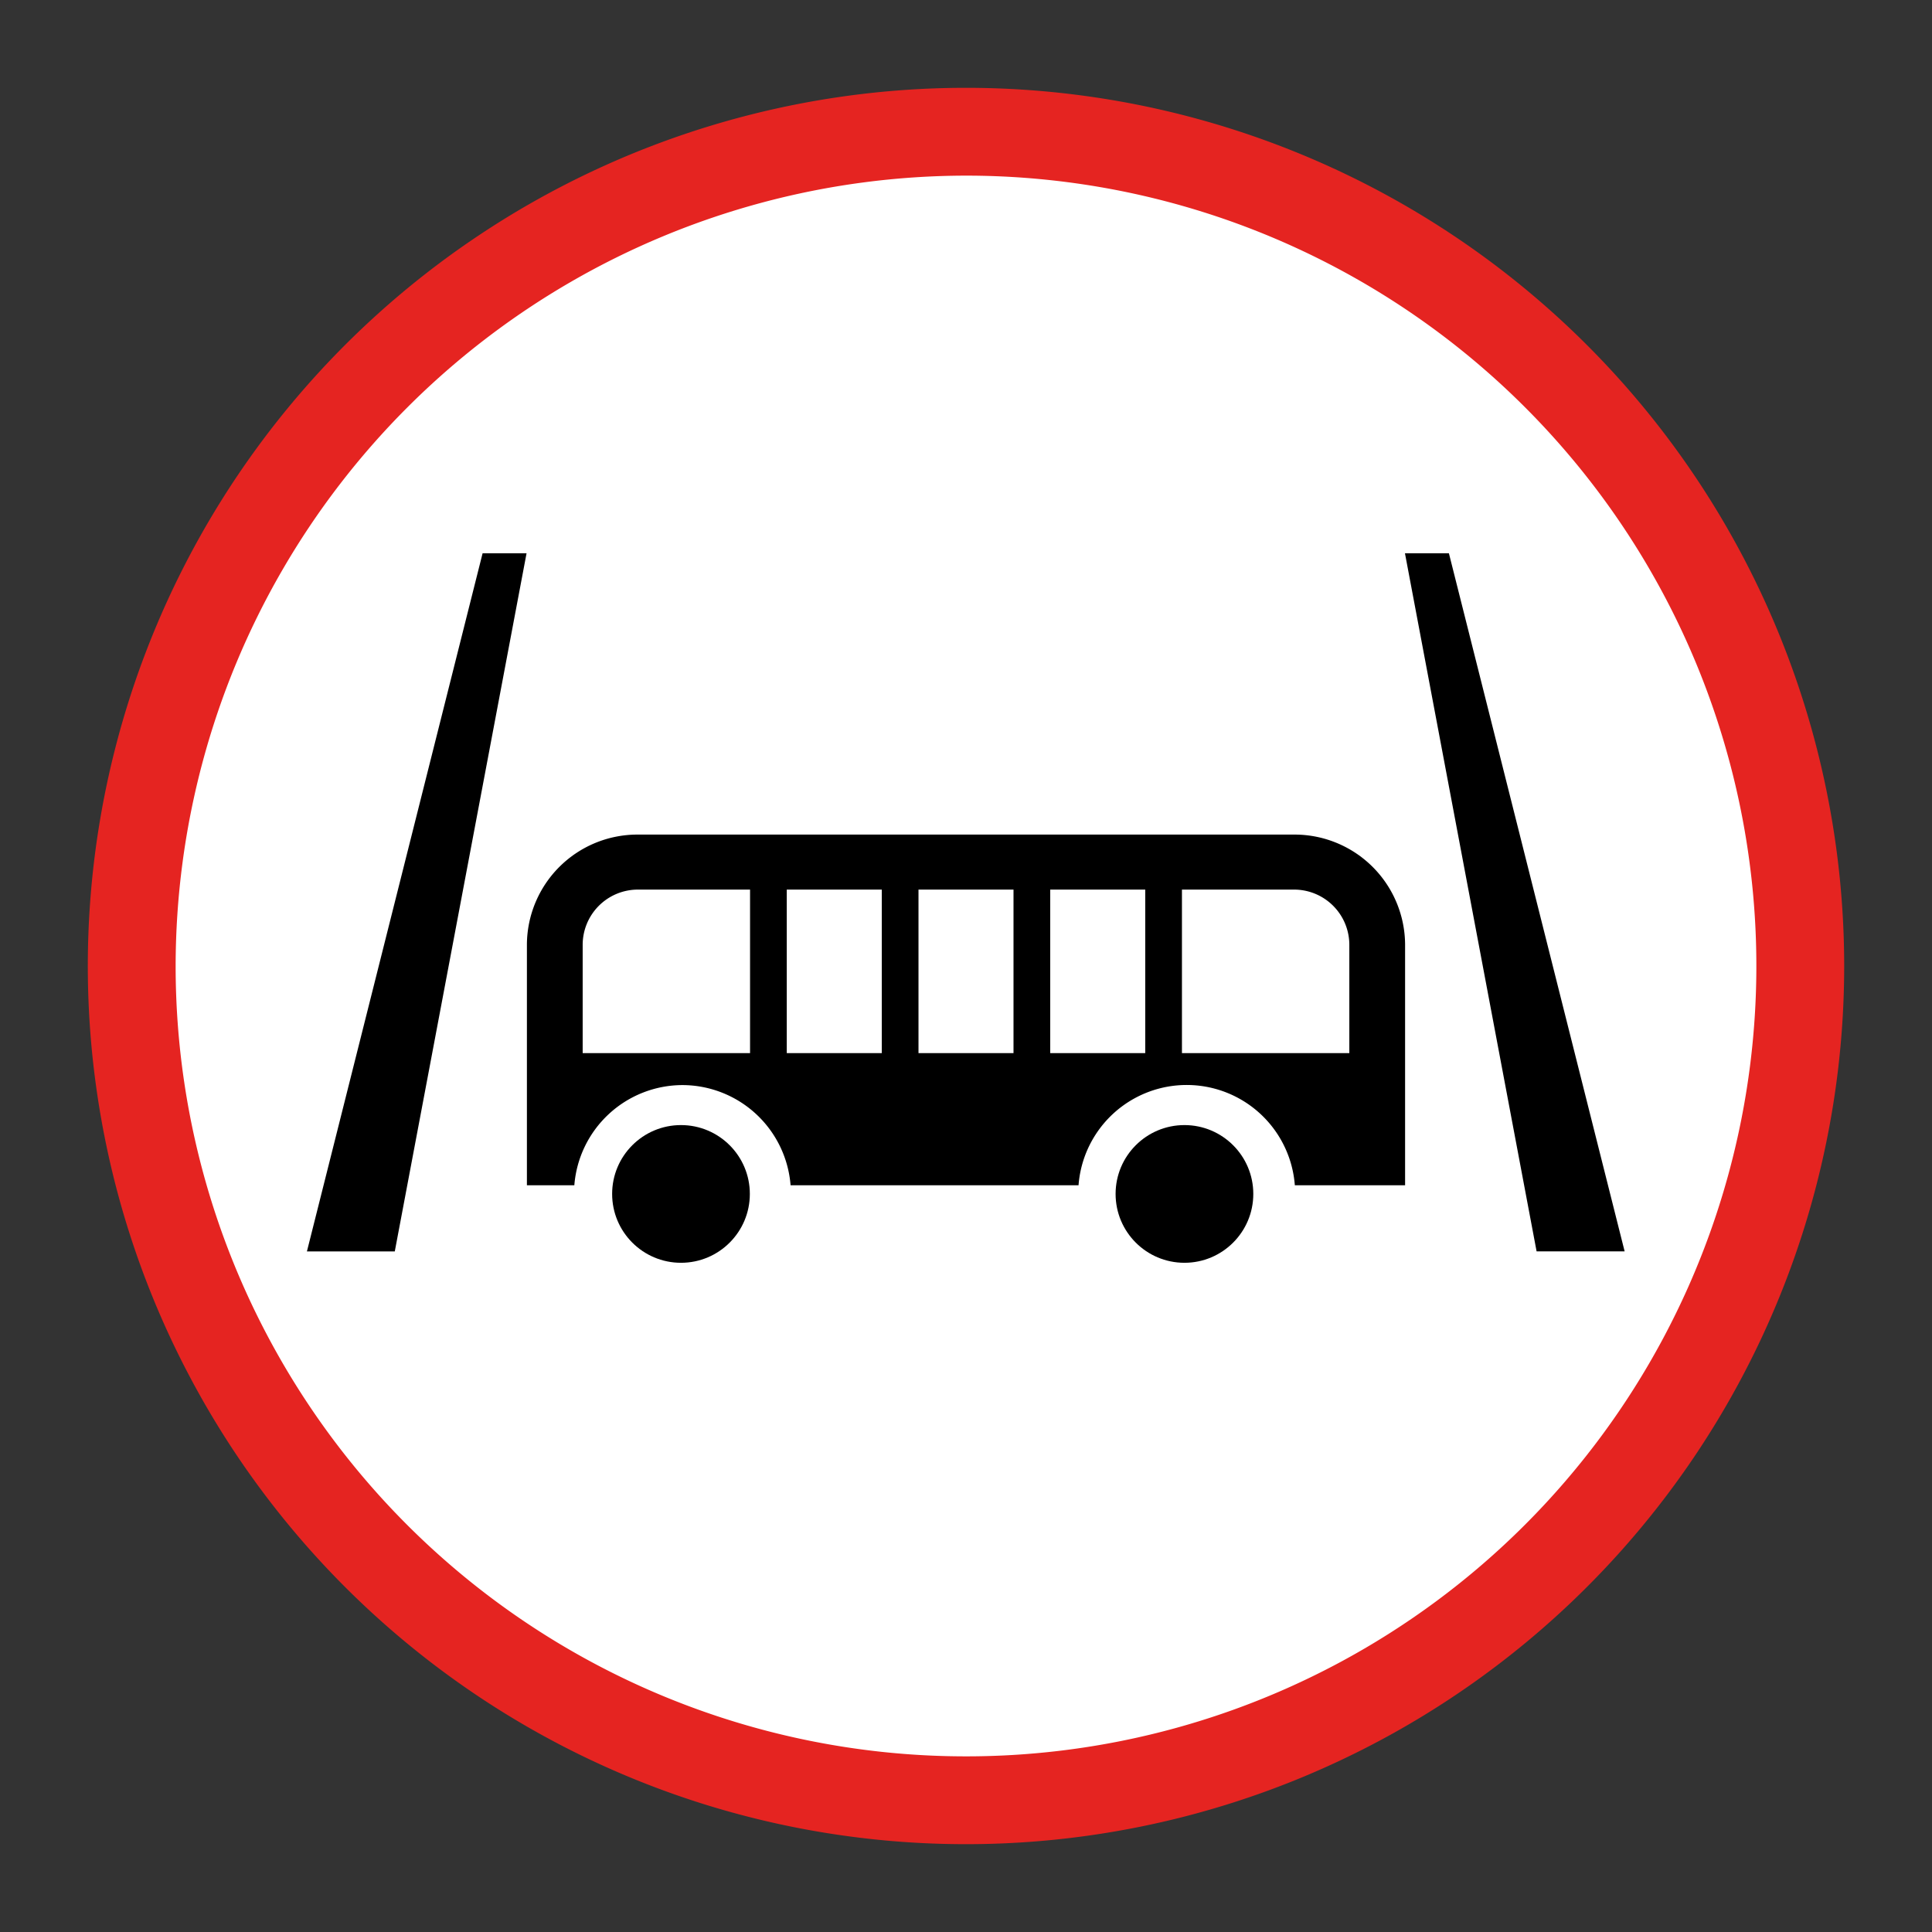 <svg id="V2" xmlns="http://www.w3.org/2000/svg" xmlns:xlink="http://www.w3.org/1999/xlink" viewBox="0 0 44 44"><rect x="0" y="0" width="44" height="44" fill="#333333" stroke="none"/><defs><style>.cls-1{fill:#fff;}.cls-2{fill:url(#Unbenannter_Verlauf);}.cls-3{fill:url(#Unbenannter_Verlauf-2);}.cls-4{fill:url(#Unbenannter_Verlauf-3);}.cls-5{fill:url(#Unbenannter_Verlauf-4);}.cls-6{fill:url(#Unbenannter_Verlauf-5);}.cls-7{fill:url(#Unbenannter_Verlauf-6);}.cls-8{fill:url(#Unbenannter_Verlauf-7);}.cls-9{fill:url(#Unbenannter_Verlauf-8);}.cls-10{fill:url(#Unbenannter_Verlauf-9);}.cls-11{fill:url(#Unbenannter_Verlauf_31);}</style><linearGradient id="Unbenannter_Verlauf" x1="13.941" y1="27.191" x2="17.077" y2="27.191" gradientUnits="userSpaceOnUse"><stop offset="0" stop-color="#010101"/><stop offset="0"/></linearGradient><linearGradient id="Unbenannter_Verlauf-2" x1="12" y1="23" x2="32" y2="23" xlink:href="#Unbenannter_Verlauf"/><linearGradient id="Unbenannter_Verlauf-3" x1="25.407" y1="27.191" x2="28.543" y2="27.191" xlink:href="#Unbenannter_Verlauf"/><linearGradient id="Unbenannter_Verlauf-4" x1="17.082" y1="22.025" x2="17.918" y2="22.025" xlink:href="#Unbenannter_Verlauf"/><linearGradient id="Unbenannter_Verlauf-5" x1="20.082" y1="22.025" x2="20.918" y2="22.025" xlink:href="#Unbenannter_Verlauf"/><linearGradient id="Unbenannter_Verlauf-6" x1="23.082" y1="22.025" x2="23.918" y2="22.025" xlink:href="#Unbenannter_Verlauf"/><linearGradient id="Unbenannter_Verlauf-7" x1="26.082" y1="22.025" x2="26.918" y2="22.025" xlink:href="#Unbenannter_Verlauf"/><linearGradient id="Unbenannter_Verlauf-8" x1="31.997" y1="20.55" x2="37" y2="20.55" xlink:href="#Unbenannter_Verlauf"/><linearGradient id="Unbenannter_Verlauf-9" x1="6.99" y1="20.55" x2="11.992" y2="20.55" xlink:href="#Unbenannter_Verlauf"/><linearGradient id="Unbenannter_Verlauf_31" x1="2" y1="22" x2="42" y2="22" gradientUnits="userSpaceOnUse"><stop offset="0" stop-color="#e52421"/></linearGradient></defs><path class="cls-1" d="M22,41A19,19,0,0,1,22,3,19.121,19.121,0,0,1,41,22,18.992,18.992,0,0,1,22,41Z"/><circle class="cls-2" cx="15.509" cy="27.191" r="1.568"/><path class="cls-3" d="M15.542,24.712a2.476,2.476,0,0,1,2.463,2.282l6.558-0a2.47,2.47,0,0,1,4.926-0L32,26.994l-0-5.479a2.518,2.518,0,0,0-2.512-2.508l-14.975 0A2.518,2.518,0,0,0,12,21.515l0,5.479h1.08A2.476,2.476,0,0,1,15.542,24.712Z"/><circle class="cls-4" cx="26.975" cy="27.191" r="1.568"/><path class="cls-1" d="M30.73,23.984l-0-2.47a1.258,1.258,0,0,0-1.254-1.254H14.524a1.258,1.258,0,0,0-1.254,1.254v2.47Z"/><rect class="cls-5" x="17.082" y="19.818" width="0.836" height="4.415"/><rect class="cls-6" x="20.082" y="19.818" width="0.836" height="4.415"/><rect class="cls-7" x="23.082" y="19.818" width="0.836" height="4.415"/><rect class="cls-8" x="26.082" y="19.818" width="0.836" height="4.415"/><polygon class="cls-9" points="37 28.499 32.998 12.601 31.997 12.601 34.995 28.499 37 28.499"/><polygon class="cls-10" points="8.991 28.5 11.992 12.6 10.991 12.6 6.99 28.5 8.991 28.5"/><path class="cls-11" d="M22,4A18,18,0,1,1,4,22,18.02,18.02,0,0,1,22,4m0-2A20,20,0,1,0,42,22,20,20,0,0,0,22,2Z"/></svg>